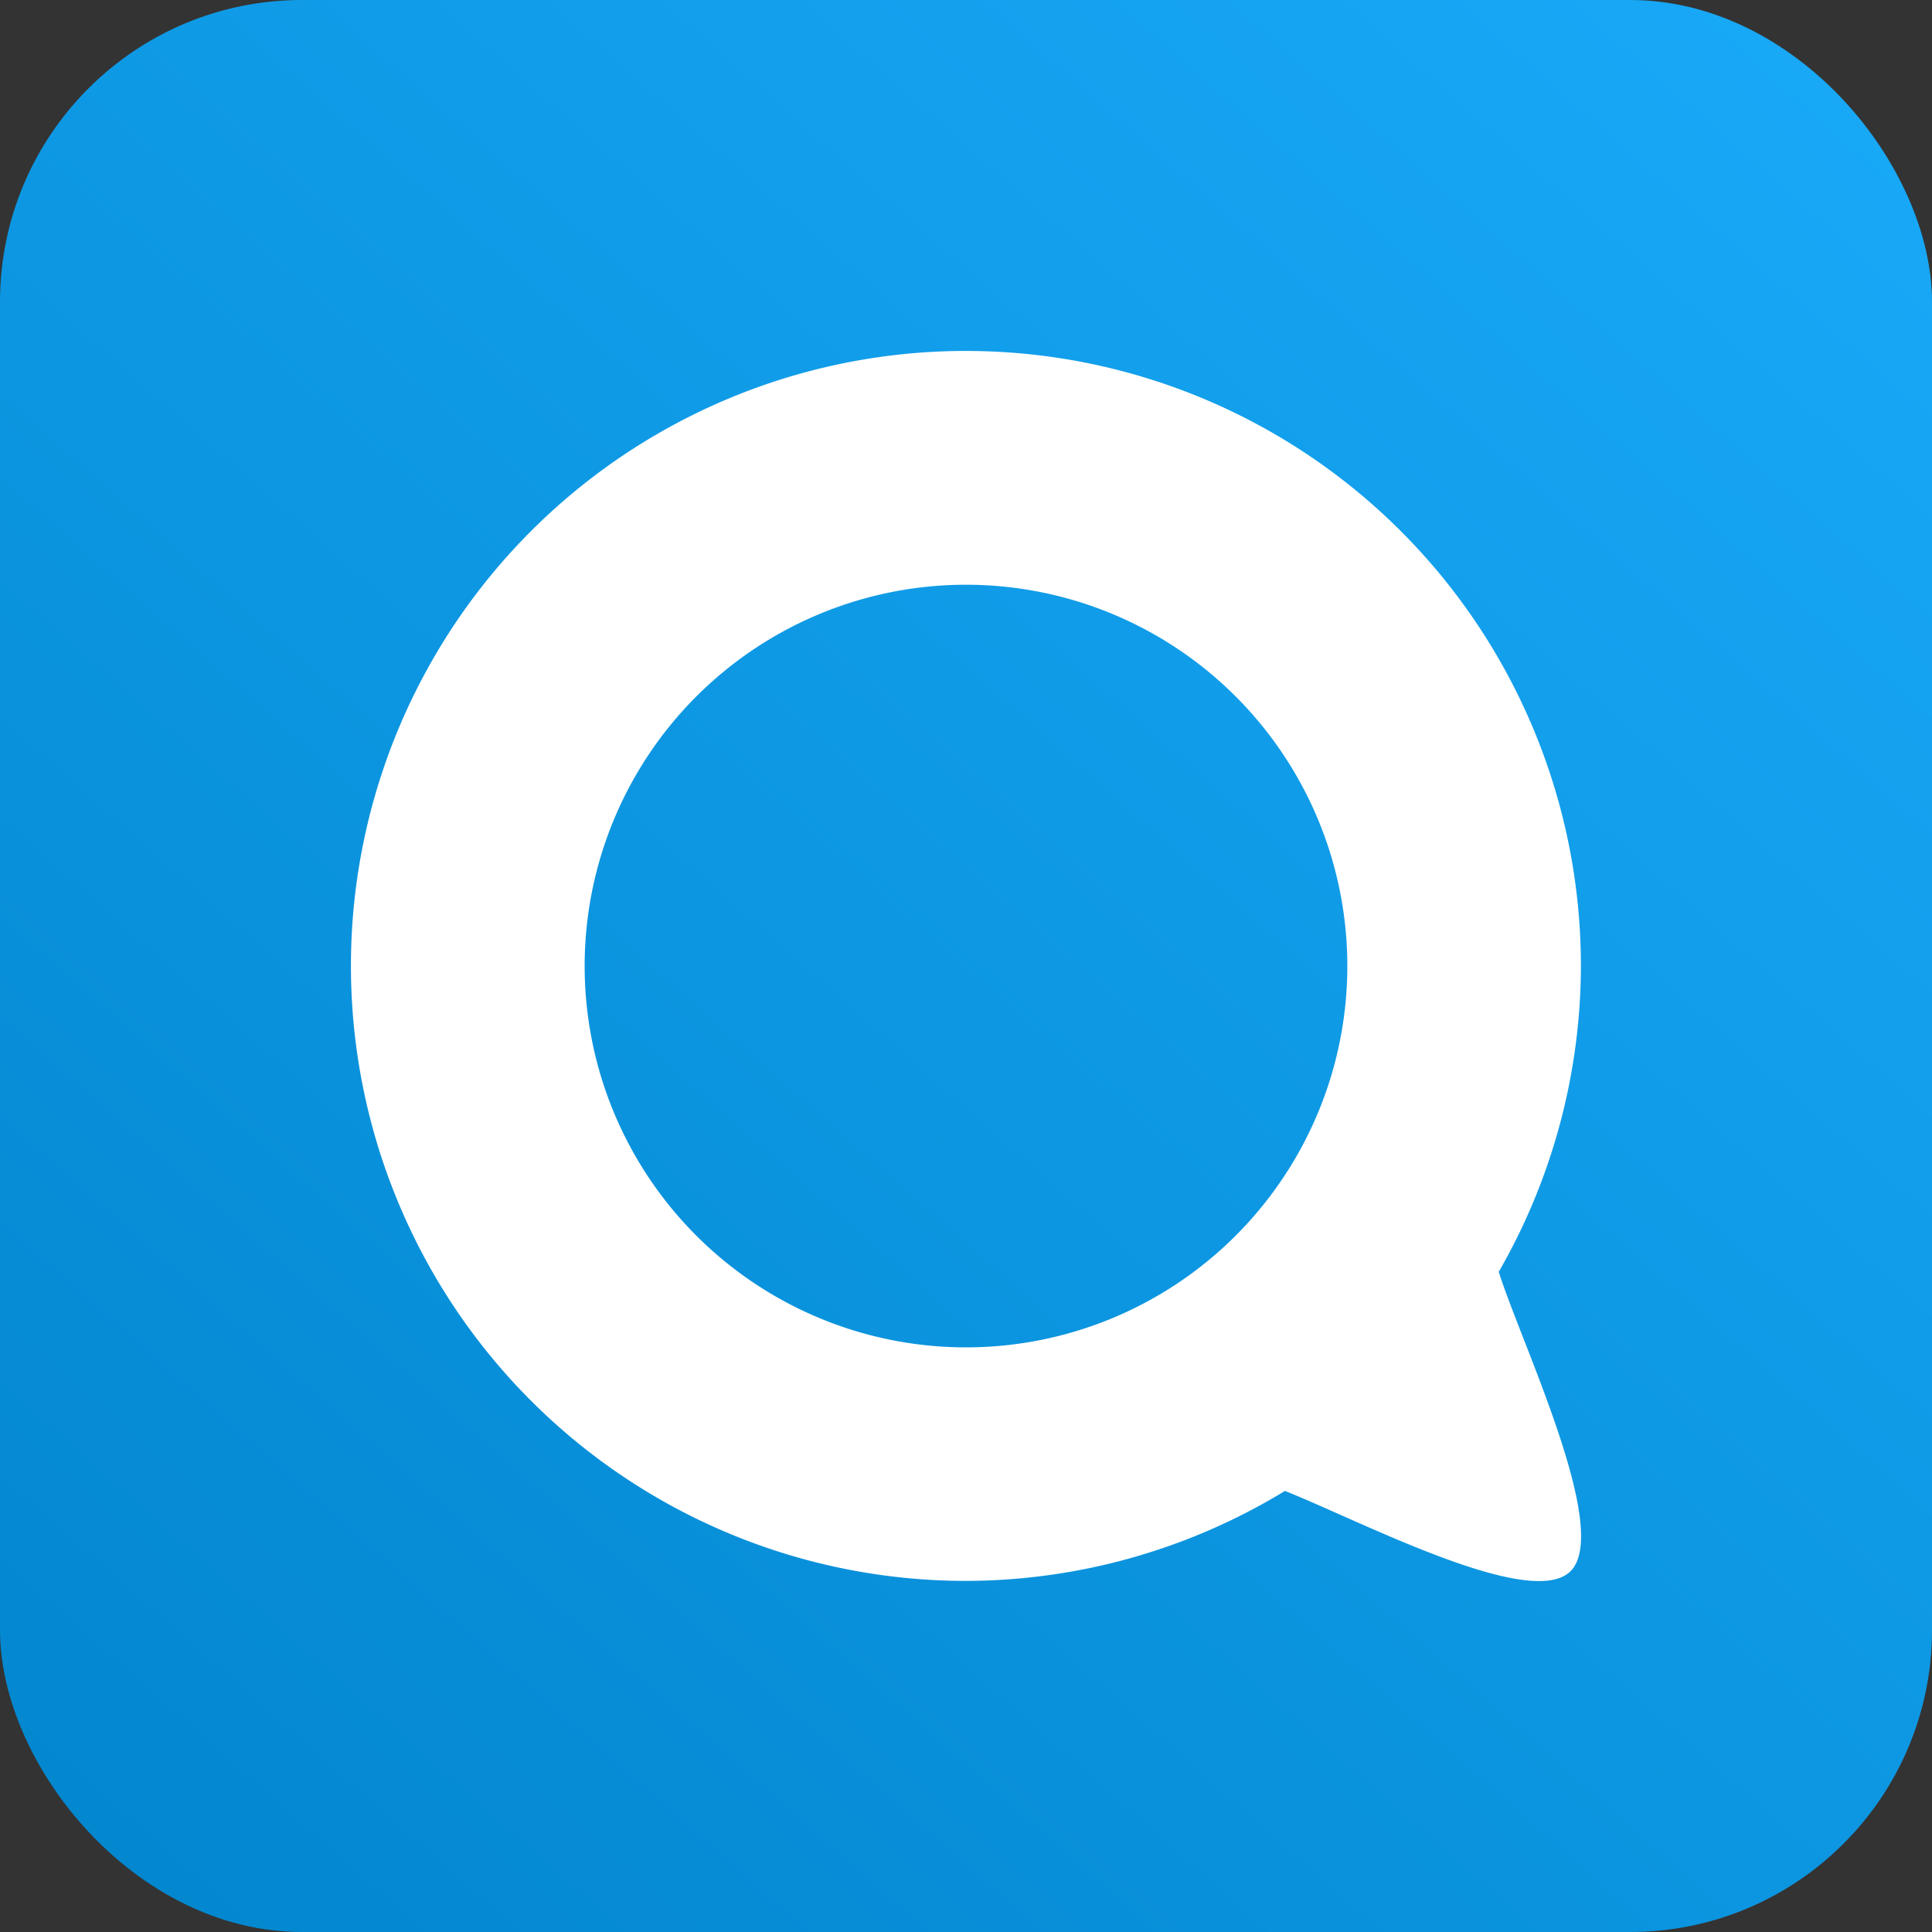 <?xml version="1.0" encoding="UTF-8" standalone="no"?>
<svg
   xmlns:dc="http://purl.org/dc/elements/1.1/"
   xmlns:cc="http://creativecommons.org/ns#"
   xmlns:rdf="http://www.w3.org/1999/02/22-rdf-syntax-ns#"
   xmlns:svg="http://www.w3.org/2000/svg"
   xmlns="http://www.w3.org/2000/svg"
   xmlns:sodipodi="http://sodipodi.sourceforge.net/DTD/sodipodi-0.dtd"
   xmlns:inkscape="http://www.inkscape.org/namespaces/inkscape"
   inkscape:version="1.1-dev (f9311a1, 2019-12-25)"
   sodipodi:docname="talk8.svg"
   id="svg19"
   xml:space="preserve"
   viewBox="0 0 1024 1024"
   version="1.1"
   stroke-miterlimit="1.414"
   stroke-linejoin="round"
   fill-rule="evenodd"
   clip-rule="evenodd"><rect x="0" y="0" width="1024" height="1024" fill="#333333" stroke="none"/><sodipodi:namedview
   inkscape:current-layer="svg19"
   inkscape:window-maximized="1"
   inkscape:window-y="23"
   inkscape:window-x="1440"
   inkscape:cy="522.40348"
   inkscape:cx="510.51379"
   inkscape:zoom="0.67285156"
   showgrid="false"
   id="namedview21"
   inkscape:window-height="1035"
   inkscape:window-width="1920"
   inkscape:pageshadow="2"
   inkscape:pageopacity="0"
   guidetolerance="10"
   gridtolerance="10"
   objecttolerance="10"
   borderopacity="1"
   inkscape:document-rotation="0"
   bordercolor="#666666"
   pagecolor="#ffffff" /><defs
   id="defs15"><linearGradient
     gradientUnits="userSpaceOnUse"
     gradientTransform="matrix(8.96 0 0 8.96 -7.8457e-5 0)"
     y2="-7.6294e-6"
     y1="150"
     x2="150"
     x1="18.23"
     id="a"><stop
       id="stop10"
       offset="0"
       stop-color="#0082c9" /><stop
       id="stop12"
       offset="1"
       stop-color="#1cafff" /></linearGradient></defs>
<rect
   id="rect17"
   fill-rule="evenodd"
   fill="url(#a)"
   height="1024"
   width="1024"
   rx="160"
   y="0" /><path
   style="fill:#ffffff"
   inkscape:connector-curvature="0"
   d="M 511.959,186 A 325.964,325.951 0 0 0 186,511.96 325.964,325.951 0 0 0 511.959,837.911 325.964,325.951 0 0 0 681.049,790.225 c 40.062,15.919 129.798,63.147 151.155,42.747 22.318,-21.312 -26.201,-121.618 -37.833,-158.891 A 325.964,325.951 0 0 0 837.915,511.958 325.964,325.951 0 0 0 511.96,186.011 Z m 0.037,123.923 A 202.118,202.112 0 0 1 714.114,512.035 202.118,202.112 0 0 1 511.996,714.132 202.118,202.112 0 0 1 309.879,512.035 202.118,202.112 0 0 1 511.996,309.923 Z"
   stroke-width="0.14"
   fill="#000"
   id="path25" /></svg>
